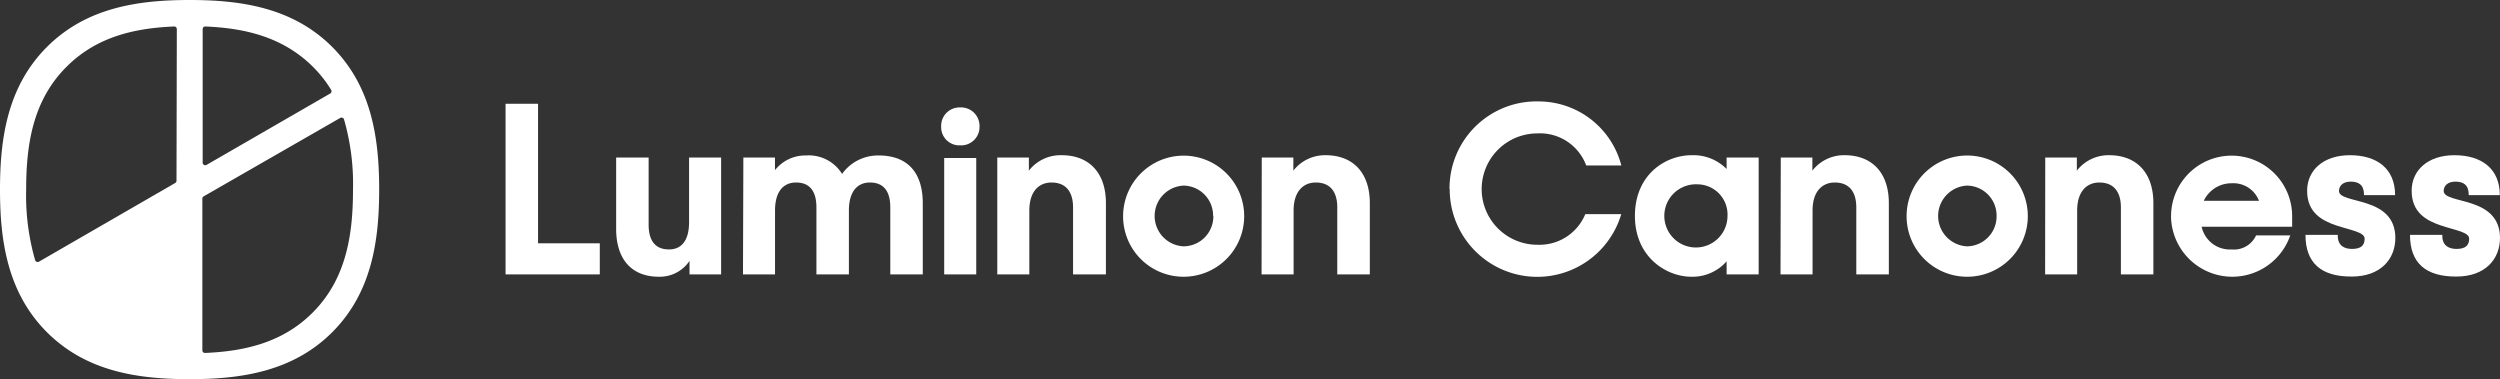 <svg xmlns="http://www.w3.org/2000/svg" viewBox="0 0 395.6 60"><rect x="0" y="0" width="395.6" height="60" fill="#333333" stroke="none"/><defs><style>.cls-1{fill:#fff;}</style></defs><title>pic_logo</title><g id="레이어_2" data-name="레이어 2"><g id="레이어_1-2" data-name="레이어 1"><path class="cls-1" d="M80,16.42h5.14V38.5h9.77v4.92H80Z"/><path class="cls-1" d="M97.5,36.21V24.93h5.14V35.54c0,2.59,1.08,3.93,3.22,3.93,1.93,0,3.18-1.34,3.18-4.33V24.93h5.07V43.42h-5V41.28a5.65,5.65,0,0,1-4.85,2.51C100,43.79,97.5,41.09,97.5,36.21Z"/><path class="cls-1" d="M117.63,24.93h5v2a6.11,6.11,0,0,1,4.92-2.33,6.19,6.19,0,0,1,5.7,2.92,7,7,0,0,1,5.77-2.92c4.7,0,7,2.81,7,7.58V43.42h-5.14V32.81c0-2.48-1-3.93-3.22-3.93-1.92,0-3.33,1.34-3.33,4.44v10.1h-5.14V32.81c0-2.48-1-3.93-3.22-3.93-1.93,0-3.33,1.34-3.33,4.44v10.1h-5.07Z"/><path class="cls-1" d="M151.93,17A2.93,2.93,0,0,1,155,20a2.91,2.91,0,0,1-3.07,3,2.88,2.88,0,0,1-3-3A2.91,2.91,0,0,1,151.93,17Zm-2.52,8h5.07V43.42h-5.07Z"/><path class="cls-1" d="M157.81,24.93h5V27A6.37,6.37,0,0,1,168,24.56c4.36,0,7,2.81,7,7.58V43.42H169.8V32.81c0-2.48-1.15-3.93-3.41-3.93-1.92,0-3.51,1.34-3.51,4.44v10.1h-5.07Z"/><path class="cls-1" d="M177.72,34.17a9.58,9.58,0,1,1,9.58,9.62A9.56,9.56,0,0,1,177.72,34.17Zm14.24,0a4.74,4.74,0,0,0-4.66-4.8,4.81,4.81,0,0,0,0,9.61A4.74,4.74,0,0,0,192,34.17Z"/><path class="cls-1" d="M199.66,24.93h5V27a6.35,6.35,0,0,1,5.1-2.44c4.37,0,7,2.81,7,7.58V43.42h-5.15V32.81c0-2.48-1.14-3.93-3.4-3.93-1.92,0-3.51,1.34-3.51,4.44v10.1h-5.07Z"/><path class="cls-1" d="M229.37,29.92A13.77,13.77,0,0,1,243.5,16.05a13.53,13.53,0,0,1,13.06,10.13H251a7.79,7.79,0,0,0-7.73-5.07,8.81,8.81,0,0,0,0,17.62,7.85,7.85,0,0,0,7.59-4.85h5.69a13.86,13.86,0,0,1-27.15-4Z"/><path class="cls-1" d="M258.71,34.17c0-6.54,4.81-9.61,9-9.61a7.39,7.39,0,0,1,5.51,2.18V24.93h5.07V43.42h-5.07V41.35a7.18,7.18,0,0,1-5.59,2.44C263.7,43.79,258.71,40.69,258.71,34.17Zm14.65,0a4.78,4.78,0,0,0-4.74-5,5,5,0,1,0,4.74,5Z"/><path class="cls-1" d="M281.79,24.93h5V27a6.34,6.34,0,0,1,5.1-2.44c4.37,0,7,2.81,7,7.58V43.42h-5.15V32.81c0-2.48-1.14-3.93-3.4-3.93-1.93,0-3.52,1.34-3.52,4.44v10.1h-5.07Z"/><path class="cls-1" d="M301.7,34.17a9.59,9.59,0,1,1,9.58,9.62A9.57,9.57,0,0,1,301.7,34.17Zm14.24,0a4.74,4.74,0,0,0-4.66-4.8,4.81,4.81,0,0,0,0,9.61A4.74,4.74,0,0,0,315.94,34.17Z"/><path class="cls-1" d="M323.64,24.93h5V27a6.37,6.37,0,0,1,5.11-2.44c4.36,0,7,2.81,7,7.58V43.42h-5.14V32.81c0-2.48-1.15-3.93-3.41-3.93-1.92,0-3.51,1.34-3.51,4.44v10.1h-5.07Z"/><path class="cls-1" d="M343.55,34.17a9.58,9.58,0,1,1,19.16.08v1.63H348.39a4.56,4.56,0,0,0,4.74,3.59A3.83,3.83,0,0,0,357,37.25h5.41a9.7,9.7,0,0,1-18.87-3.08Zm5.18-2.4h8.73A4.33,4.33,0,0,0,353.17,29,4.84,4.84,0,0,0,348.73,31.77Z"/><path class="cls-1" d="M364.82,37.17h5.11v.15c0,1.52,1,2.07,2.25,2.07,1.45,0,2-.59,2-1.63s-2.25-1.33-4.55-2.11-4.55-2.07-4.55-5.47c0-3.22,2.55-5.62,6.77-5.62S379,26.63,379,30.88h-4.92v-.07c0-1.56-.85-2.07-2.11-2.07s-1.85.7-1.85,1.48c0,1.07,2.22,1.25,4.48,2s4.44,2.11,4.44,5.44-2.33,6.1-6.89,6.1C367.3,43.79,364.82,41.61,364.82,37.17Z"/><path class="cls-1" d="M381.36,37.17h5.11v.15c0,1.52,1,2.07,2.25,2.07,1.45,0,2-.59,2-1.63s-2.26-1.33-4.55-2.11-4.55-2.07-4.55-5.47c0-3.22,2.55-5.62,6.77-5.62s7.18,2.07,7.18,6.32h-4.92v-.07c0-1.56-.85-2.07-2.11-2.07s-1.85.7-1.85,1.48c0,1.07,2.22,1.25,4.47,2s4.44,2.11,4.44,5.44-2.33,6.1-6.88,6.1C383.84,43.79,381.36,41.61,381.36,37.17Z"/><path class="cls-1" d="M52.57,7.43C46.34,1.2,38.17,0,30,0S13.66,1.2,7.43,7.43,0,21.83,0,30,1.2,46.34,7.43,52.57,21.83,60,30,60s16.34-1.2,22.57-7.43S60,38.17,60,30,58.8,13.66,52.57,7.43ZM27.93,28.6a.42.42,0,0,1-.21.36L6.16,41.41a.42.42,0,0,1-.6-.24A37,37,0,0,1,4.14,30c0-7,1-14.08,6.41-19.45,4.73-4.74,10.76-6.1,17-6.36a.41.41,0,0,1,.43.41Zm4.14-24a.41.41,0,0,1,.43-.41c6.19.26,12.22,1.62,17,6.36a19.4,19.4,0,0,1,2.9,3.67.42.42,0,0,1-.15.58L32.69,26.09a.41.41,0,0,1-.62-.36ZM49.45,49.49c-4.73,4.73-10.76,6.1-17,6.36a.41.41,0,0,1-.43-.42v-24a.41.41,0,0,1,.21-.36L53.84,18.66a.41.41,0,0,1,.6.24A36.86,36.86,0,0,1,55.86,30C55.86,37.07,54.83,44.12,49.45,49.49Z"/></g></g></svg>